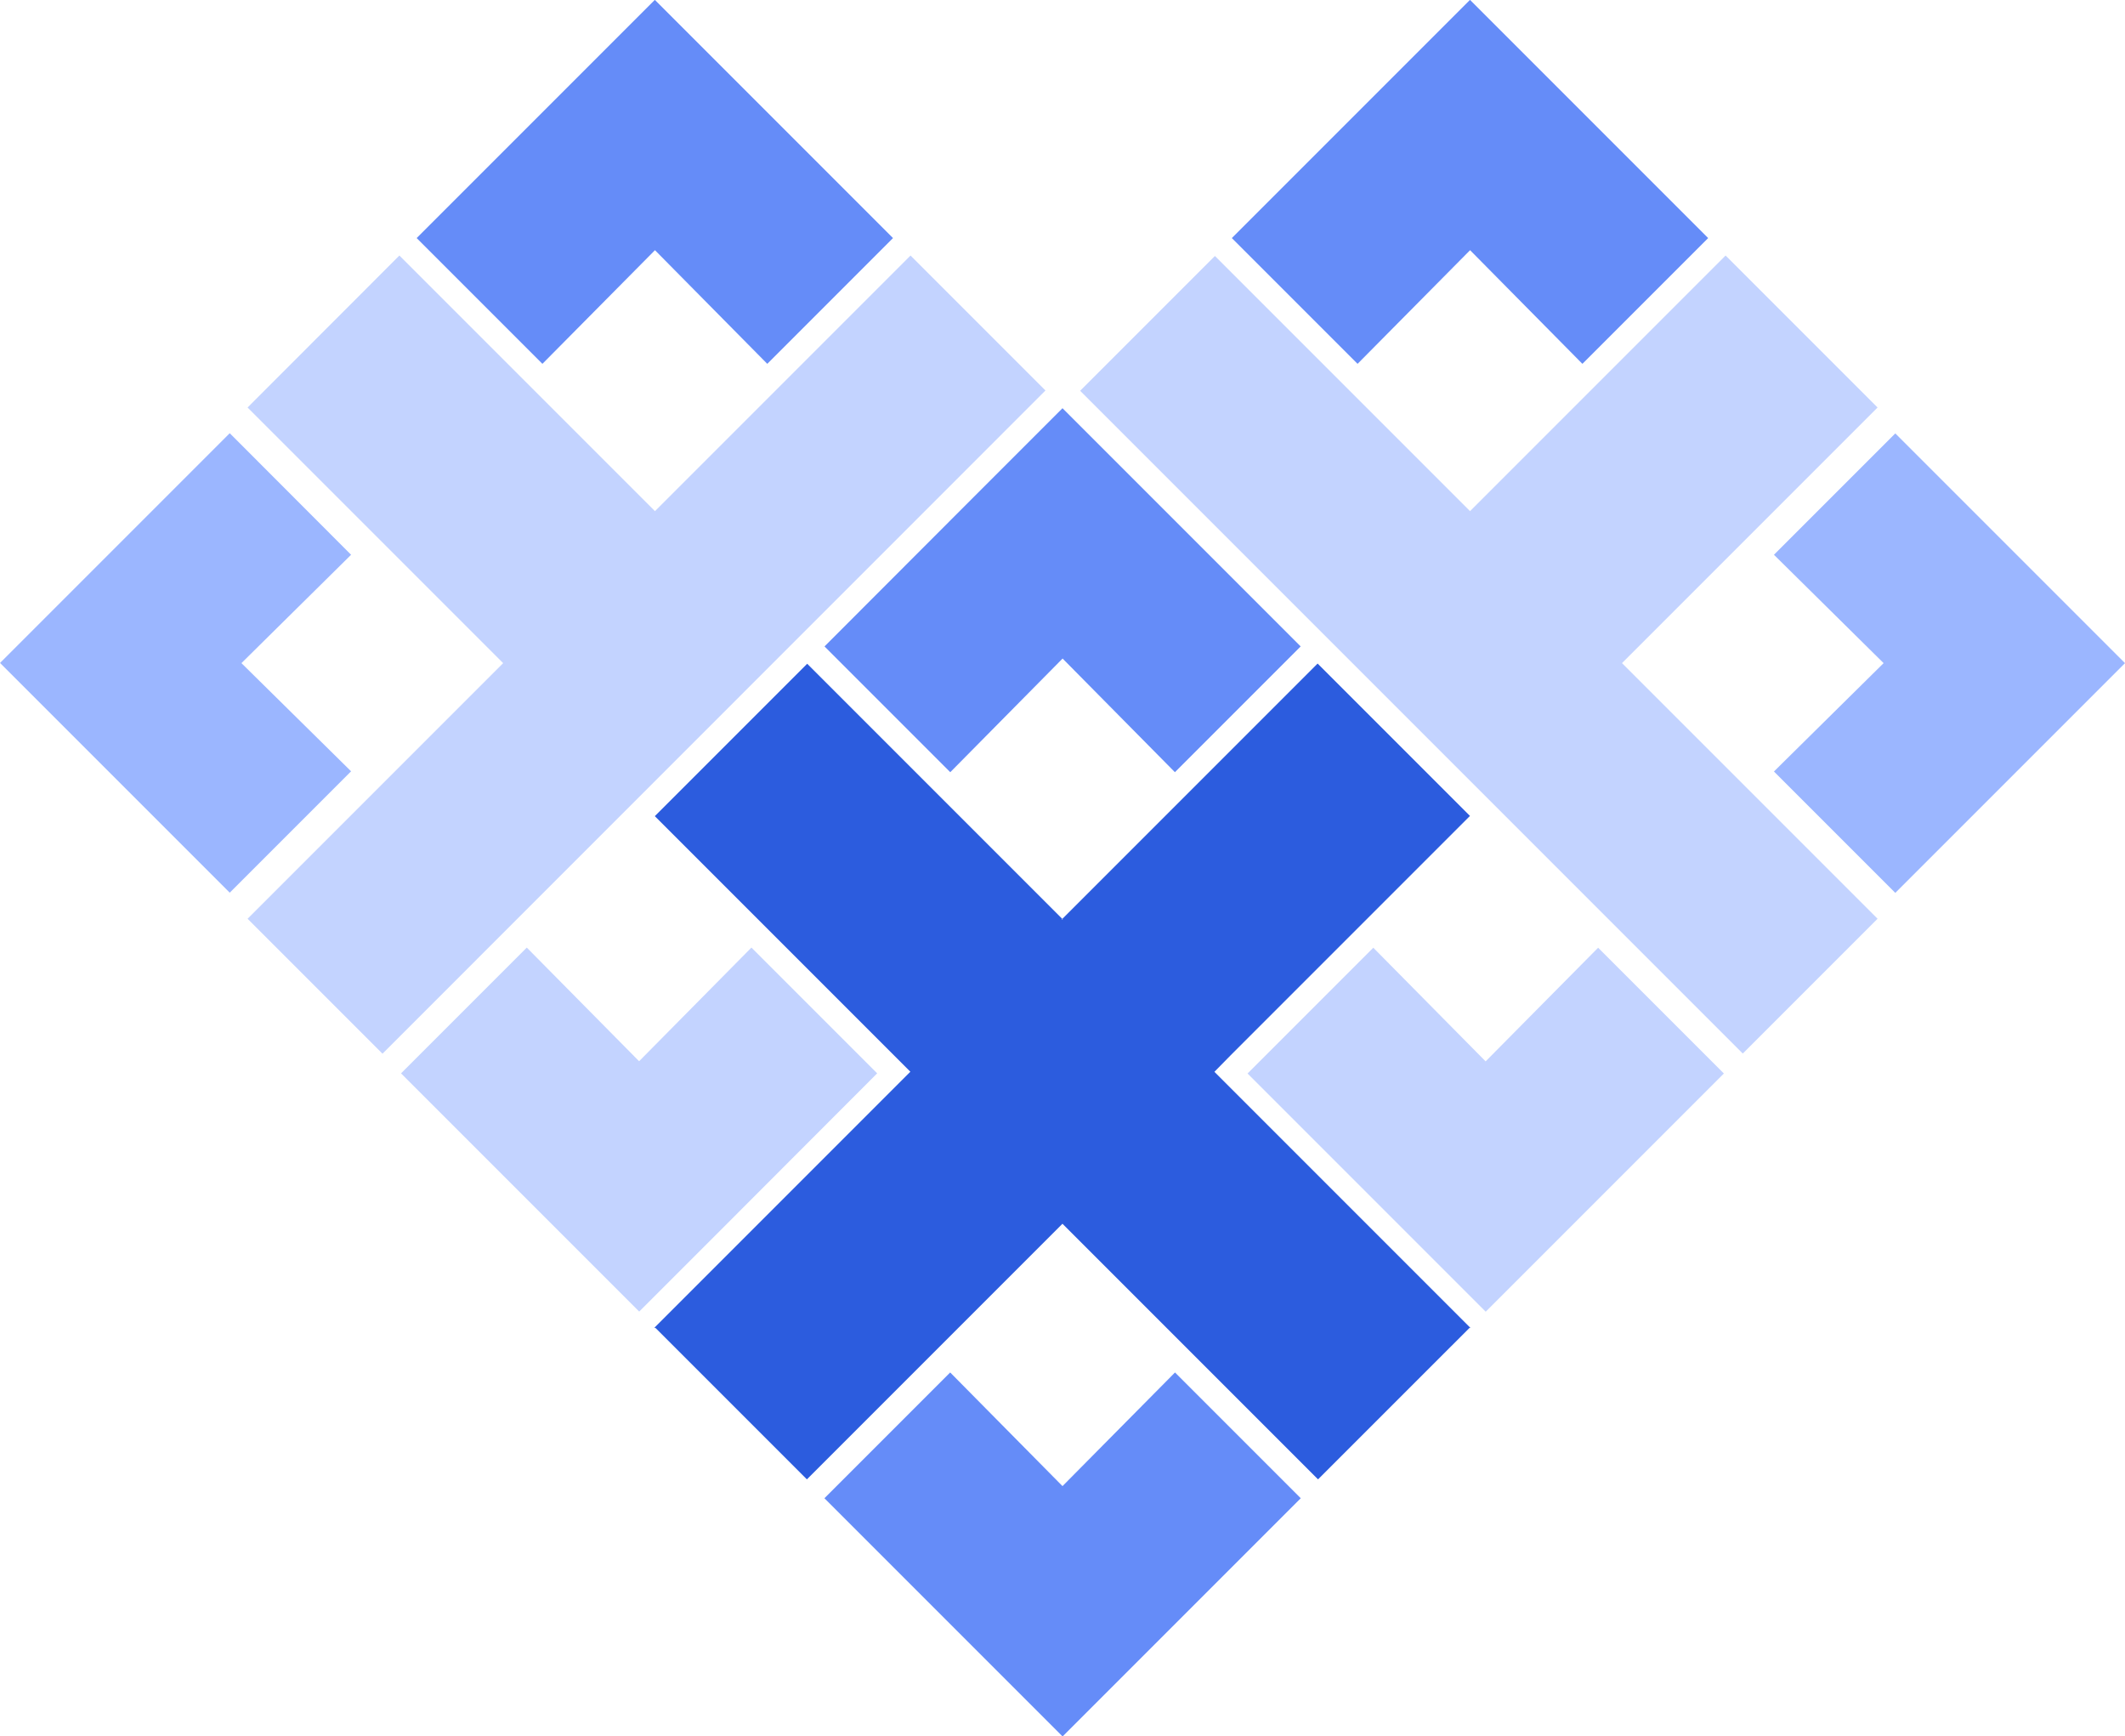 <svg id="Group_1778" data-name="Group 1778" xmlns="http://www.w3.org/2000/svg" width="45.406" height="37.093" viewBox="0 0 45.406 37.093">
  <path id="Path_1178" data-name="Path 1178" d="M560.742,550.653l2.687,2.687,2.4-2.428,2.4,2.428,2.687-2.687-3.189-3.189-1.9-1.9-1.9,1.9Z" transform="translate(-543.124 -536.843)" fill="#658cf8"/>
  <path id="Path_1179" data-name="Path 1179" d="M565.827,622.734l-2.4-2.428-2.687,2.687,3.189,3.189,1.9,1.9,1.9-1.9,3.189-3.189-2.687-2.687Z" transform="translate(-543.124 -590.985)" fill="#658cf8"/>
  <g id="Group_1698" data-name="Group 1698">
    <path id="Path_1180" data-name="Path 1180" d="M598.635,589.8l-2.4-2.428-2.687,2.687,3.189,3.189,1.9,1.9,1.9-1.9,3.189-3.189-2.687-2.687Z" transform="translate(-566.891 -567.125)" fill="#c3d3ff"/>
    <path id="Path_1181" data-name="Path 1181" d="M538.1,590.056l-2.687-2.687-2.4,2.428-2.4-2.428-2.687,2.687,3.189,3.189,1.9,1.9,1.9-1.9Z" transform="translate(-519.357 -567.125)" fill="#c3d3ff"/>
    <path id="Path_1182" data-name="Path 1182" d="M597.426,519.252l2.4,2.428,2.687-2.687-3.189-3.189-1.9-1.9-1.9,1.9-3.189,3.189,2.687,2.687Z" transform="translate(-566.014 -513.907)" fill="#658cf8"/>
    <path id="Path_1183" data-name="Path 1183" d="M534.228,519.252l2.4,2.428,2.686-2.687-3.189-3.189-1.9-1.9-1.9,1.9-3.189,3.189,2.687,2.687Z" transform="translate(-520.233 -513.907)" fill="#658cf8"/>
    <path id="Path_1184" data-name="Path 1184" d="M501.97,552.412l2.343-2.315L501.72,547.5l-3.078,3.078-1.83,1.83,1.83,1.83,3.078,3.078,2.593-2.593Z" transform="translate(-496.811 -538.245)" fill="#9bb6ff"/>
    <path id="Path_1185" data-name="Path 1185" d="M640.027,550.582l-3.078-3.078-2.593,2.593,2.343,2.315-2.343,2.315,2.593,2.593,3.078-3.078,1.83-1.83Z" transform="translate(-596.451 -538.245)" fill="#9bb6ff"/>
    <path id="Path_1186" data-name="Path 1186" d="M530.166,533.717l-5.461,5.461-5.461-5.461L516,536.964l5.461,5.461L516,547.886l2.883,2.883L533.049,536.6Z" transform="translate(-510.71 -528.258)" fill="#c3d3ff"/>
    <path id="Path_1187" data-name="Path 1187" d="M597.6,536.964l-3.247-3.247-5.461,5.461-5.451-5.451-2.88,2.88,14.159,14.159,2.88-2.88-5.461-5.461Z" transform="translate(-557.481 -528.258)" fill="#c3d3ff"/>
  </g>
  <path id="Path_1188" data-name="Path 1188" d="M559.861,573.717h0l5.122-5.122-.009-.008,0,0-3.247-3.247-5.455,5.455.009.009-.009.009-.009-.009.009-.009-5.451-5.451-3.256,3.256,5.46,5.46-.383.383,0,0-5.085,5.085.01.01.008-.008,3.239,3.239,5.461-5.461,5.461,5.461,3.24-3.239.008.008.007-.007-5.469-5.469Z" transform="translate(-533.573 -551.164)" fill="#2c5cde"/>
</svg>
